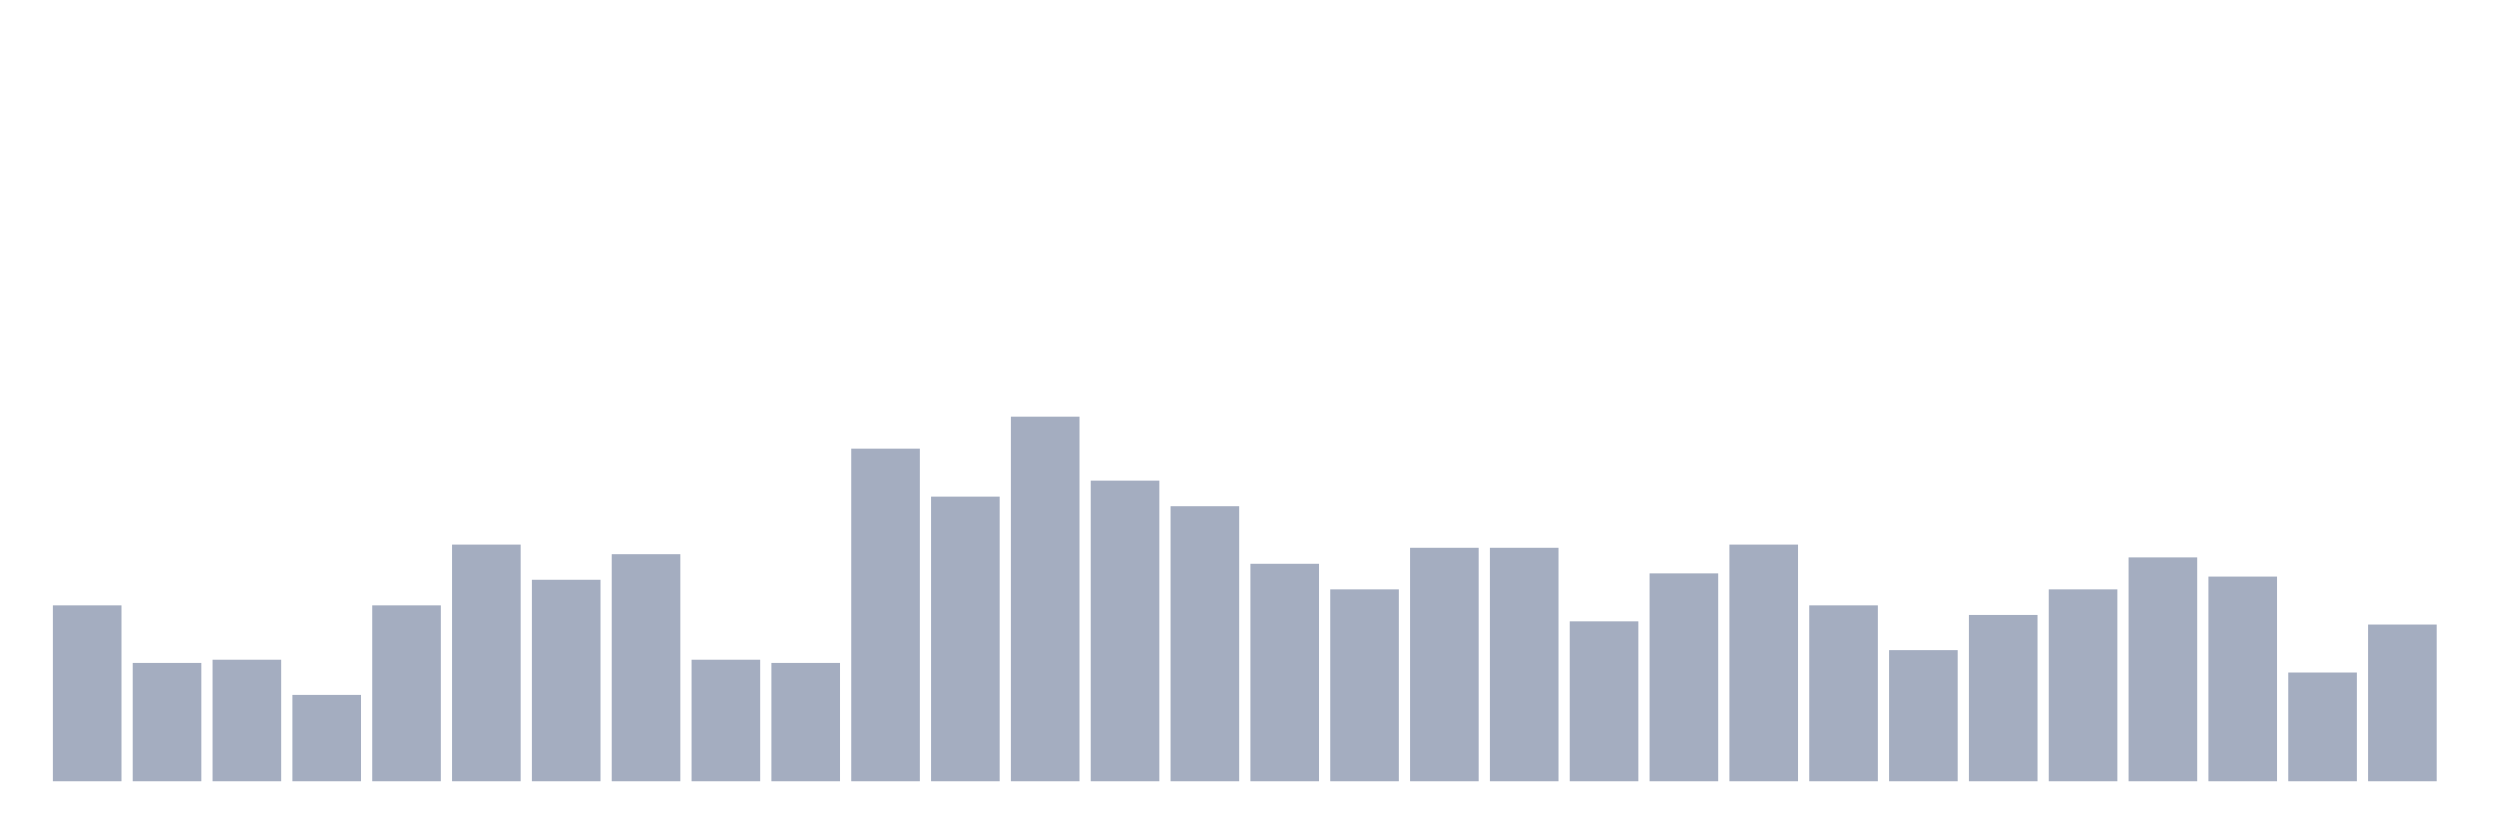 <svg xmlns="http://www.w3.org/2000/svg" viewBox="0 0 480 160"><g transform="translate(10,10)"><rect class="bar" x="0.153" width="13.175" y="106.228" height="33.772" fill="rgb(164,173,192)"></rect><rect class="bar" x="15.482" width="13.175" y="117.281" height="22.719" fill="rgb(164,173,192)"></rect><rect class="bar" x="30.81" width="13.175" y="116.667" height="23.333" fill="rgb(164,173,192)"></rect><rect class="bar" x="46.138" width="13.175" y="123.421" height="16.579" fill="rgb(164,173,192)"></rect><rect class="bar" x="61.466" width="13.175" y="106.228" height="33.772" fill="rgb(164,173,192)"></rect><rect class="bar" x="76.794" width="13.175" y="94.561" height="45.439" fill="rgb(164,173,192)"></rect><rect class="bar" x="92.123" width="13.175" y="101.316" height="38.684" fill="rgb(164,173,192)"></rect><rect class="bar" x="107.451" width="13.175" y="96.404" height="43.596" fill="rgb(164,173,192)"></rect><rect class="bar" x="122.779" width="13.175" y="116.667" height="23.333" fill="rgb(164,173,192)"></rect><rect class="bar" x="138.107" width="13.175" y="117.281" height="22.719" fill="rgb(164,173,192)"></rect><rect class="bar" x="153.436" width="13.175" y="76.14" height="63.86" fill="rgb(164,173,192)"></rect><rect class="bar" x="168.764" width="13.175" y="85.351" height="54.649" fill="rgb(164,173,192)"></rect><rect class="bar" x="184.092" width="13.175" y="70" height="70" fill="rgb(164,173,192)"></rect><rect class="bar" x="199.42" width="13.175" y="82.281" height="57.719" fill="rgb(164,173,192)"></rect><rect class="bar" x="214.748" width="13.175" y="87.193" height="52.807" fill="rgb(164,173,192)"></rect><rect class="bar" x="230.077" width="13.175" y="98.246" height="41.754" fill="rgb(164,173,192)"></rect><rect class="bar" x="245.405" width="13.175" y="103.158" height="36.842" fill="rgb(164,173,192)"></rect><rect class="bar" x="260.733" width="13.175" y="95.175" height="44.825" fill="rgb(164,173,192)"></rect><rect class="bar" x="276.061" width="13.175" y="95.175" height="44.825" fill="rgb(164,173,192)"></rect><rect class="bar" x="291.39" width="13.175" y="109.298" height="30.702" fill="rgb(164,173,192)"></rect><rect class="bar" x="306.718" width="13.175" y="100.088" height="39.912" fill="rgb(164,173,192)"></rect><rect class="bar" x="322.046" width="13.175" y="94.561" height="45.439" fill="rgb(164,173,192)"></rect><rect class="bar" x="337.374" width="13.175" y="106.228" height="33.772" fill="rgb(164,173,192)"></rect><rect class="bar" x="352.702" width="13.175" y="114.825" height="25.175" fill="rgb(164,173,192)"></rect><rect class="bar" x="368.031" width="13.175" y="108.07" height="31.93" fill="rgb(164,173,192)"></rect><rect class="bar" x="383.359" width="13.175" y="103.158" height="36.842" fill="rgb(164,173,192)"></rect><rect class="bar" x="398.687" width="13.175" y="97.018" height="42.982" fill="rgb(164,173,192)"></rect><rect class="bar" x="414.015" width="13.175" y="100.702" height="39.298" fill="rgb(164,173,192)"></rect><rect class="bar" x="429.344" width="13.175" y="119.123" height="20.877" fill="rgb(164,173,192)"></rect><rect class="bar" x="444.672" width="13.175" y="109.912" height="30.088" fill="rgb(164,173,192)"></rect></g></svg>
